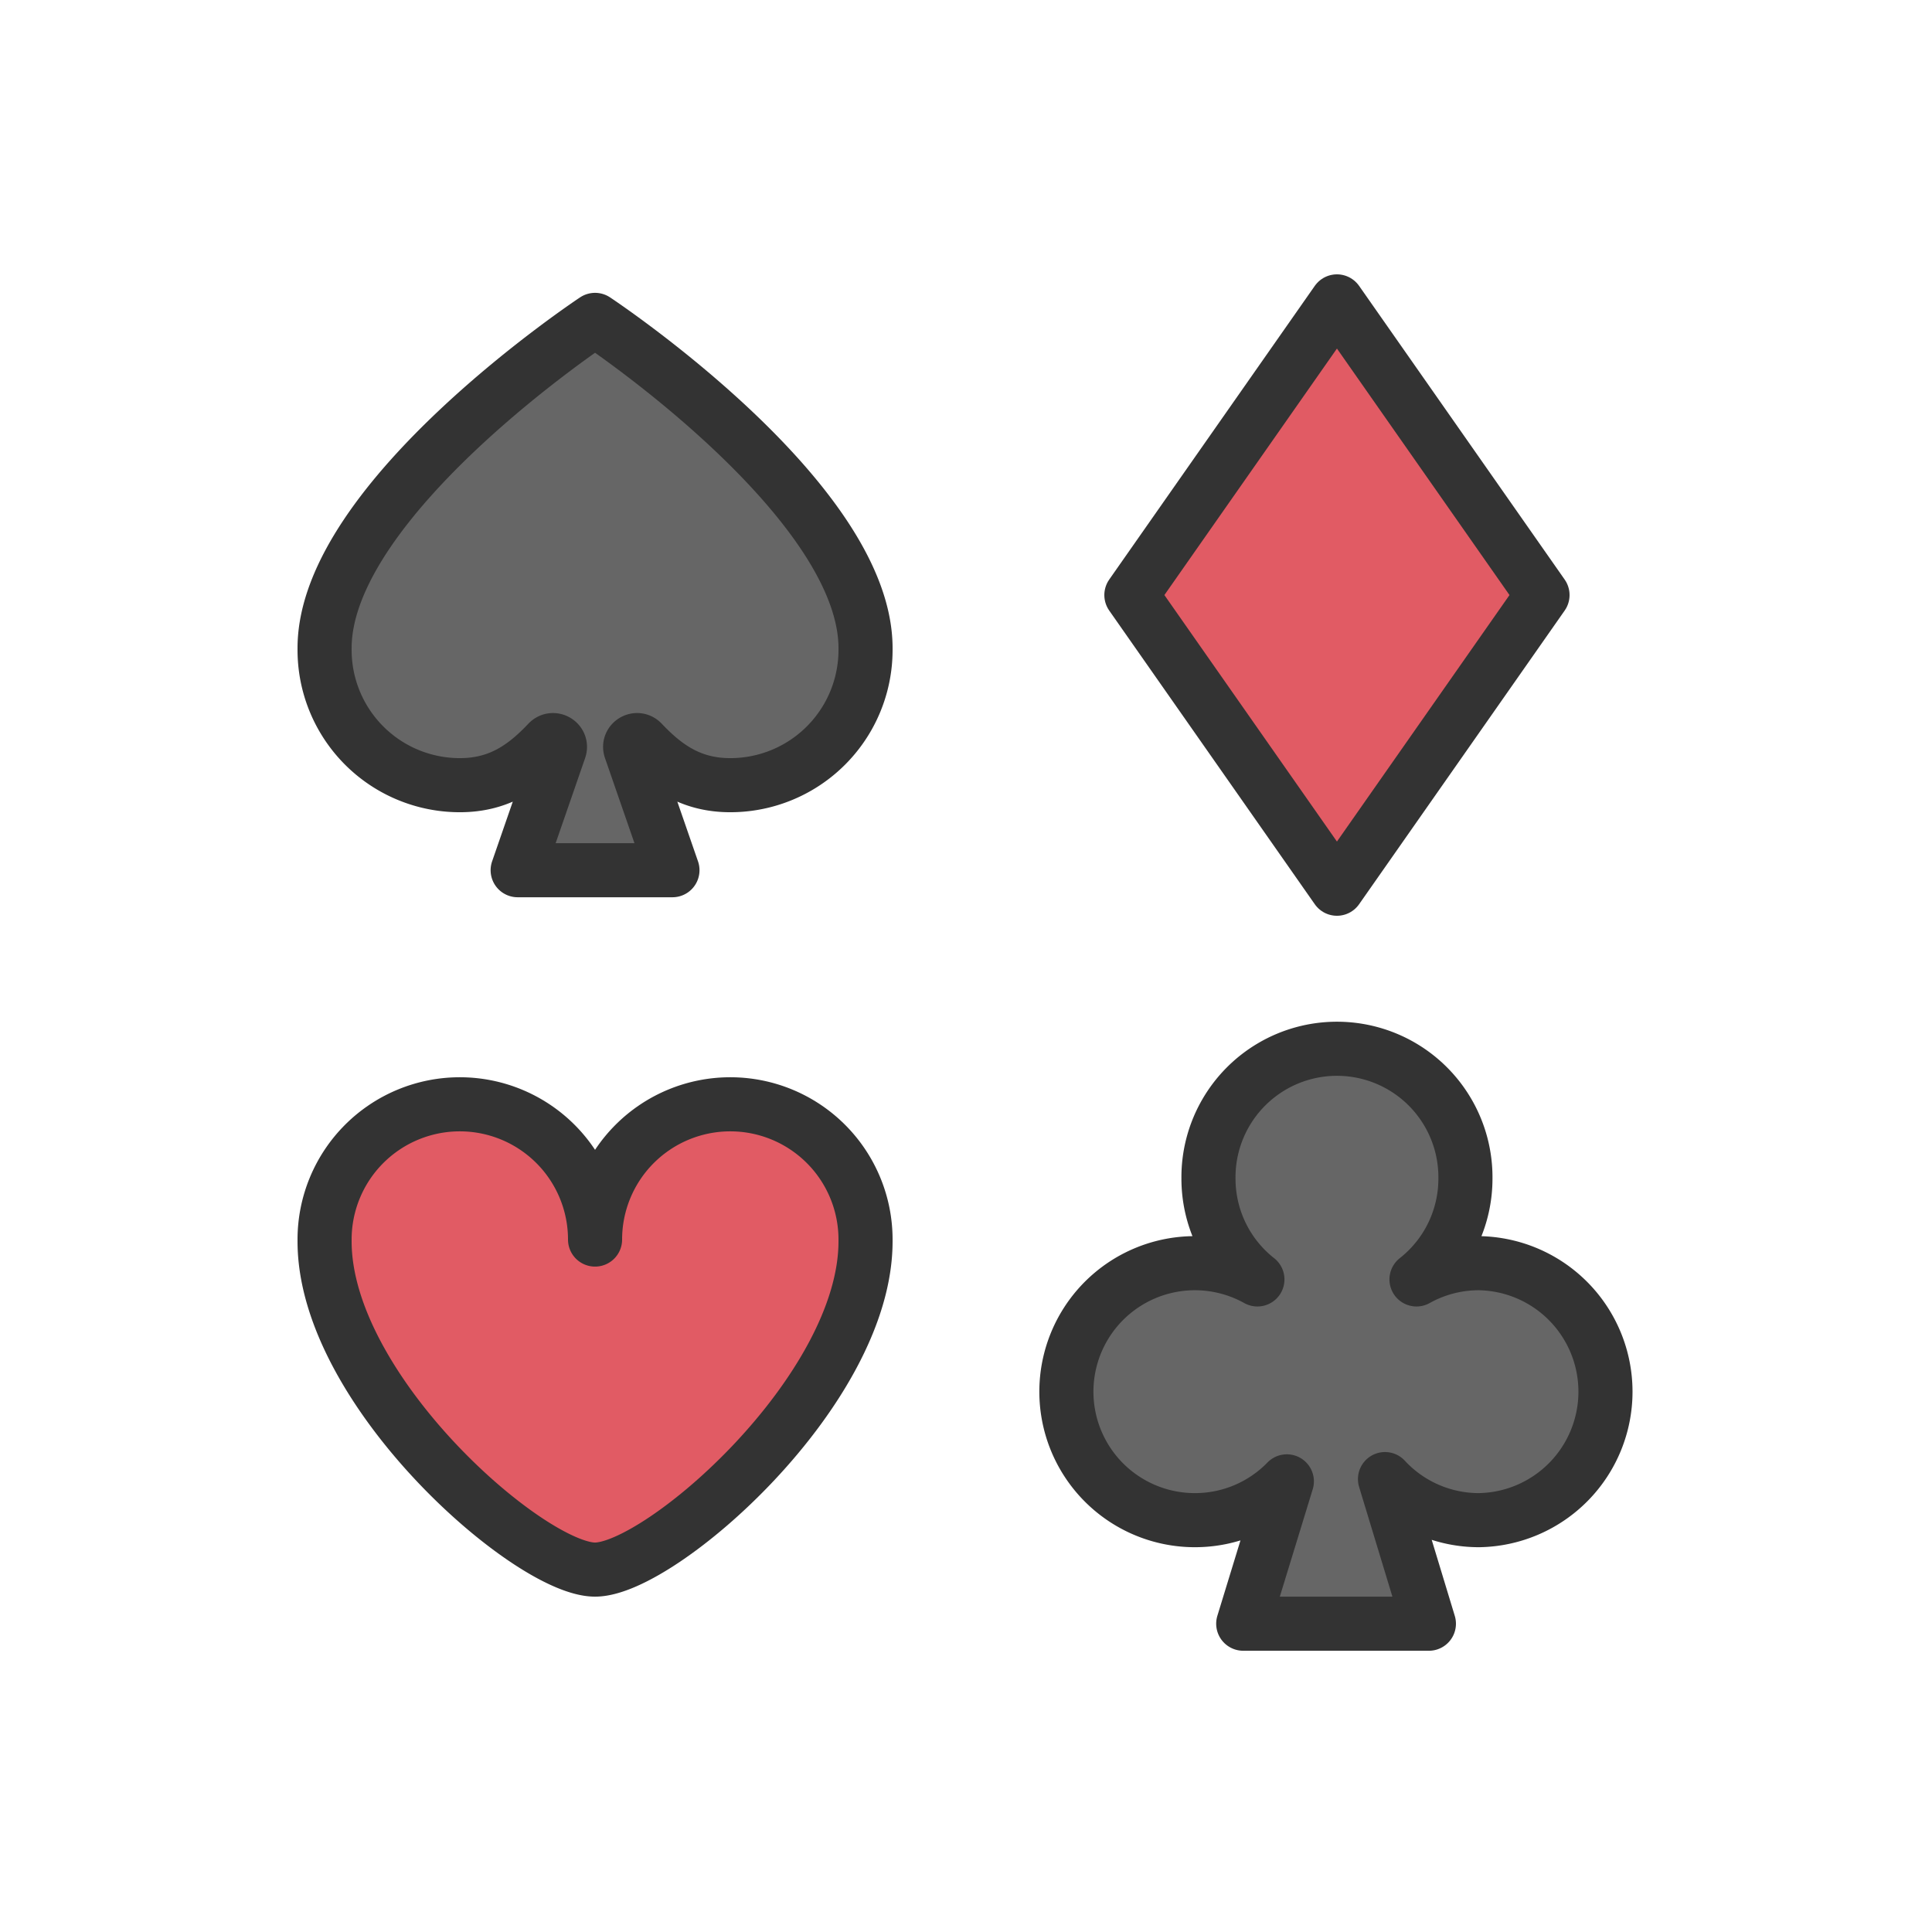 <?xml version="1.0" encoding="utf-8"?><svg xml:space="preserve" viewBox="0 0 100 100" y="0" x="0" xmlns="http://www.w3.org/2000/svg" id="圖層_1" version="1.1" width="128px" height="128px" xmlns:xlink="http://www.w3.org/1999/xlink" style="width:100%;height:100%;background-size:initial;background-repeat-y:initial;background-repeat-x:initial;background-position-y:initial;background-position-x:initial;background-origin:initial;background-color:initial;background-clip:initial;background-attachment:initial;animation-play-state:paused" ><g class="ldl-scale" style="transform-origin:50% 50%;transform:rotate(0deg) scale(0.8, 0.8);animation-play-state:paused" ><path stroke-miterlimit="10" stroke-linejoin="round" stroke-linecap="round" stroke-width="3.5" stroke="#333" fill="#666" d="M26 8.197S8.5 19.77 8.5 29.435v.116a8.75 8.75 0 0 0 8.75 8.75h0c2.493 0 4.142-1.118 5.704-2.772.332-.351.907-.009.749.447l-2.71 7.826h10.014l-2.71-7.826c-.158-.457.417-.799.749-.447 1.563 1.653 3.211 2.772 5.704 2.772h0a8.75 8.75 0 0 0 8.75-8.75v-.116C43.5 19.771 26 8.197 26 8.197z" style="stroke:rgb(51, 51, 51);fill:rgb(102, 102, 102);animation-play-state:paused" ></path>
<path stroke-miterlimit="10" stroke-linejoin="round" stroke-linecap="round" stroke-width="3.5" stroke="#333" fill="#666" d="M83.188 69.228a8.274 8.274 0 0 0-4.041 1.051 8.29 8.29 0 0 0 3.166-6.52 8.313 8.313 0 1 0-16.625 0 8.29 8.29 0 0 0 3.166 6.52 8.313 8.313 0 1 0-4.041 15.575 8.282 8.282 0 0 0 5.946-2.51l-2.822 9.209h12.012l-2.84-9.356a8.28 8.28 0 0 0 6.08 2.657 8.314 8.314 0 0 0-.001-16.626z" style="stroke:rgb(51, 51, 51);fill:rgb(102, 102, 102);animation-play-state:paused" ></path>
<path stroke-miterlimit="10" stroke-linejoin="round" stroke-linecap="round" stroke-width="3.5" stroke="#333" fill="#e15b64" d="M34.75 58.948h0a8.75 8.75 0 0 0-8.75 8.75 8.75 8.75 0 0 0-8.75-8.75h0a8.75 8.75 0 0 0-8.75 8.75v.116c0 9.665 13.272 21.238 17.5 21.238s17.5-11.573 17.5-21.238v-.116a8.75 8.75 0 0 0-8.75-8.75z" style="stroke:rgb(51, 51, 51);fill:rgb(225, 91, 100);animation-play-state:paused" ></path>
<path d="M87.3 26L74 45 60.7 26 74 7z" stroke-miterlimit="10" stroke-linejoin="round" stroke-linecap="round" stroke-width="3.5" stroke="#333" fill="#e15b64" style="stroke:rgb(51, 51, 51);fill:rgb(225, 91, 100);animation-play-state:paused" ></path>
</g><!-- generated by https://loading.io/ --></svg>